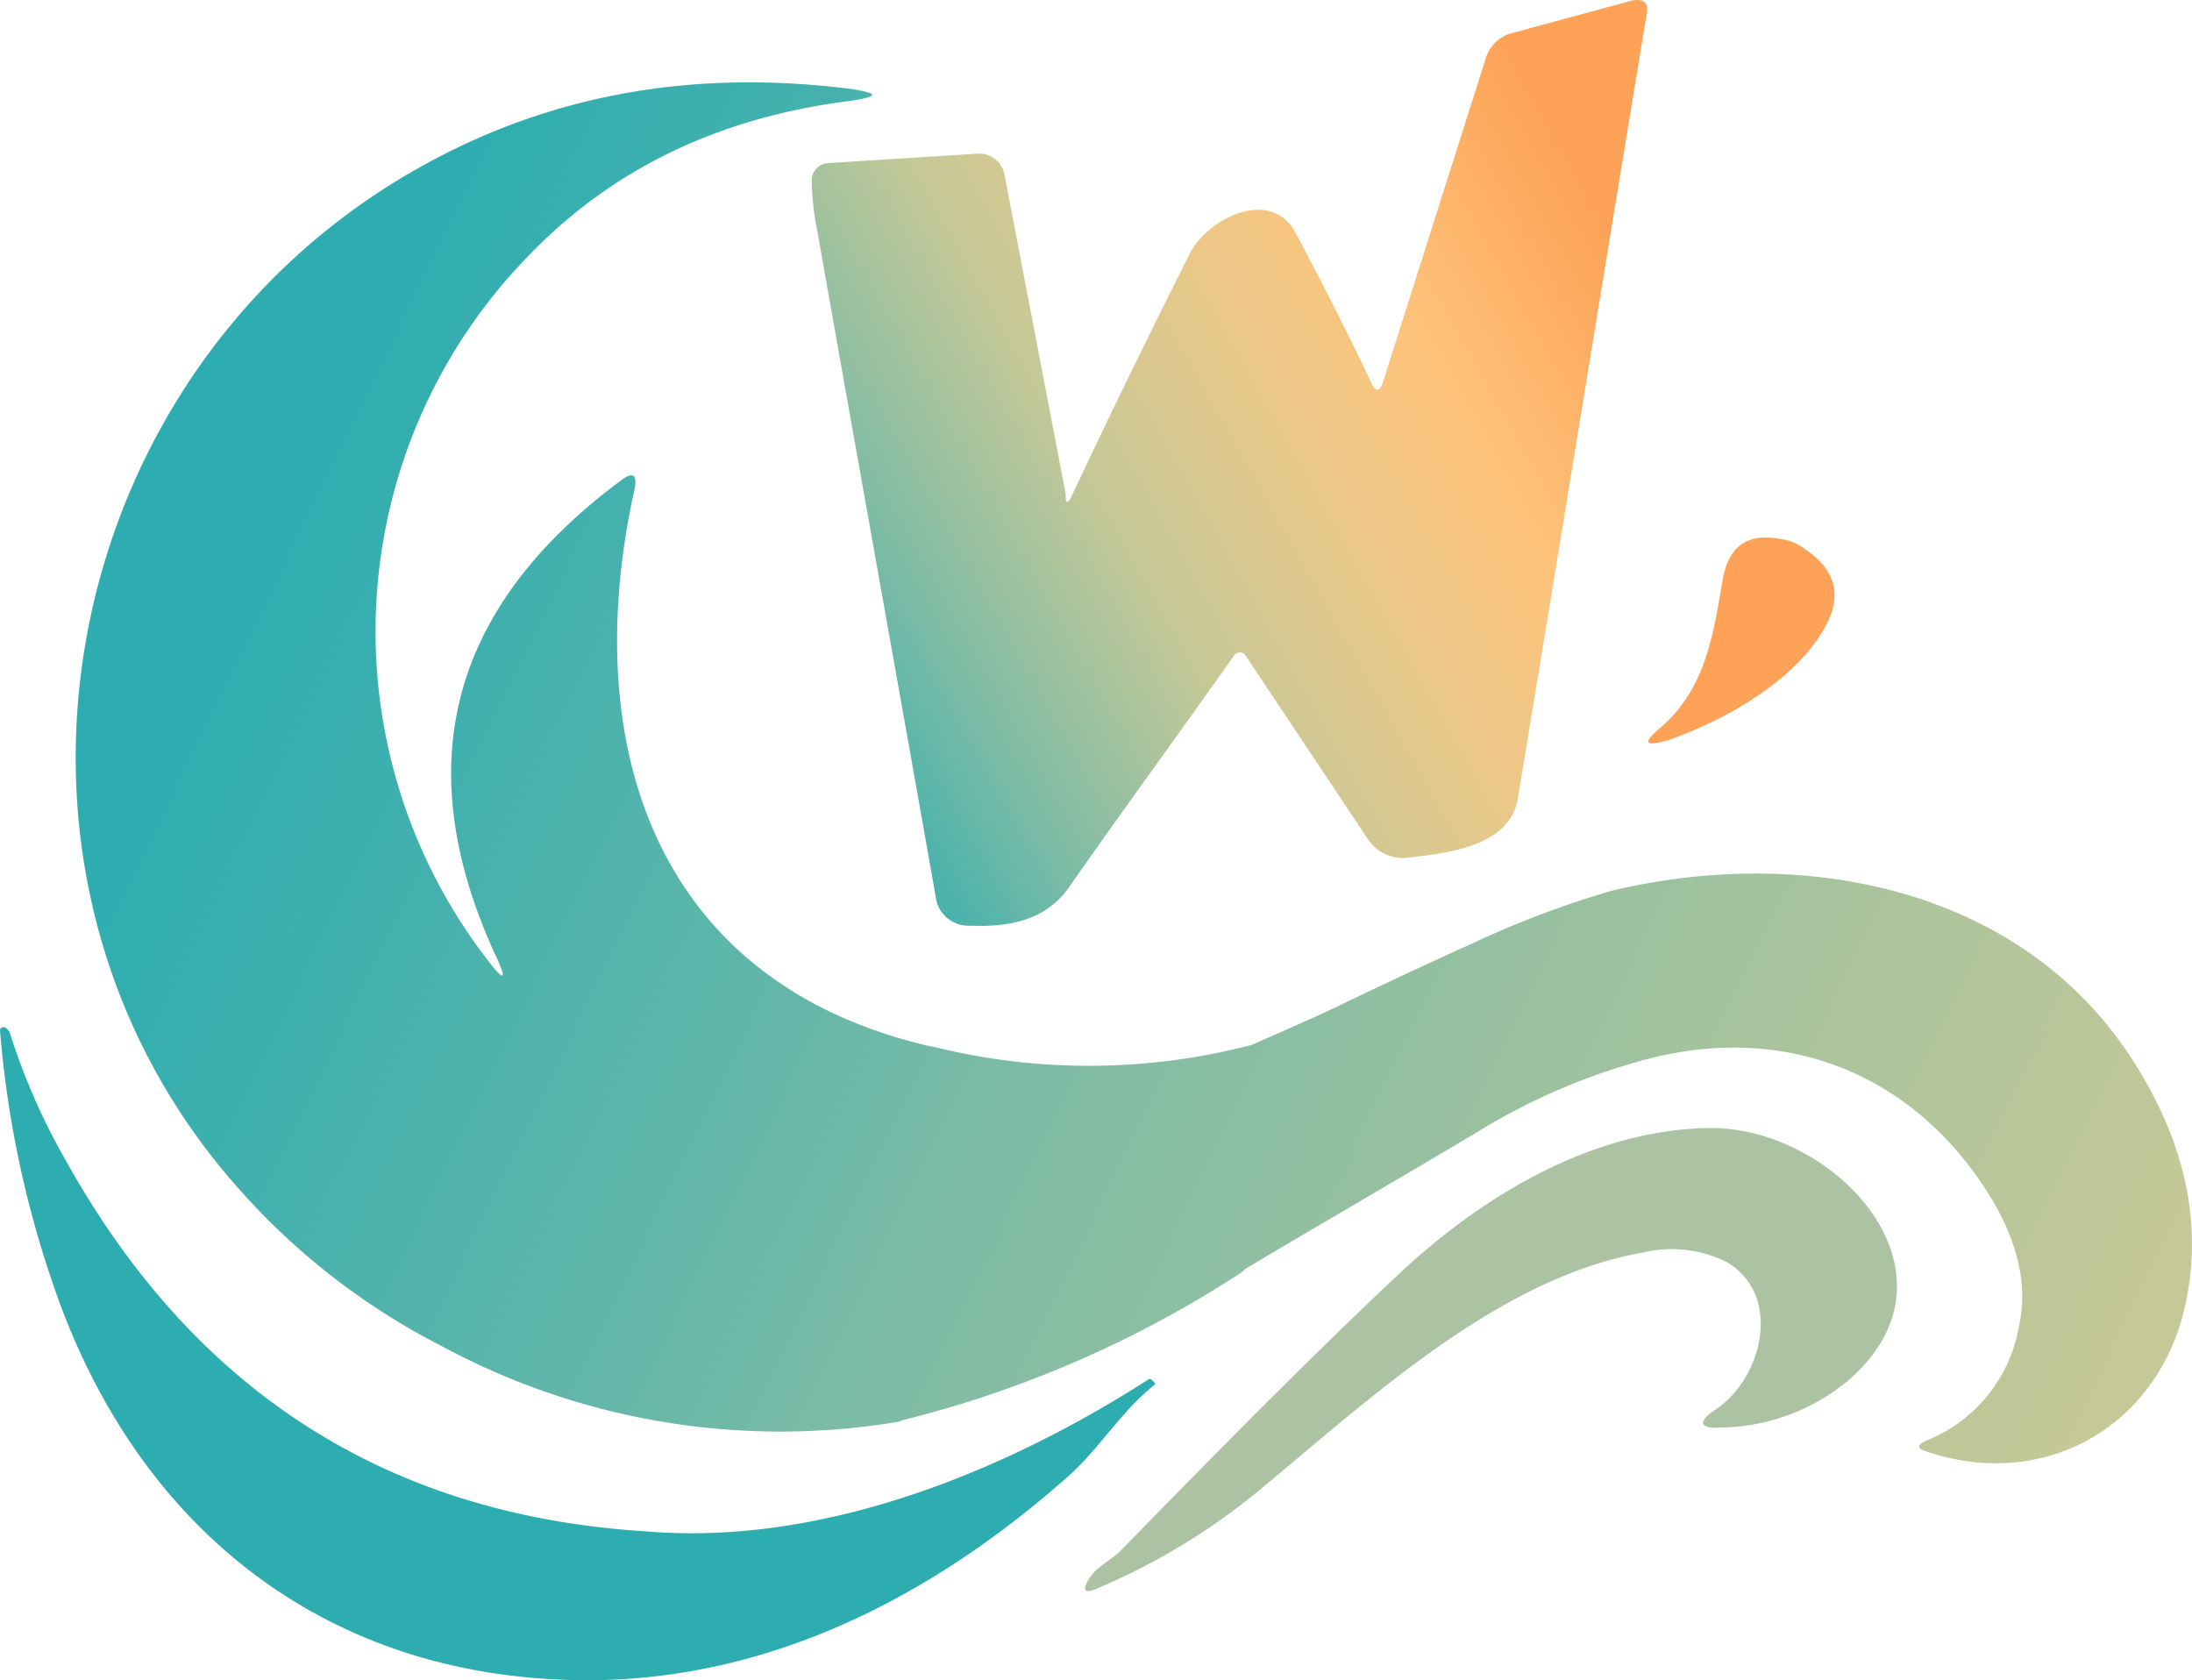 <svg id="Capa_1" data-name="Capa 1" xmlns="http://www.w3.org/2000/svg" xmlns:xlink="http://www.w3.org/1999/xlink" viewBox="0 0 147.86 113.33"><defs><style>.cls-1{fill:#abc3a2;}.cls-2{fill:url(#Degradado_sin_nombre_2);}.cls-3{fill:url(#Degradado_sin_nombre_18);}.cls-4{fill:#2dadb0;}.cls-5{fill:#fda256;}</style><linearGradient id="Degradado_sin_nombre_2" x1="17.44" y1="-153.74" x2="141.01" y2="-213.65" gradientTransform="matrix(1, 0, 0, -1, 0, -118.18)" gradientUnits="userSpaceOnUse"><stop offset="0" stop-color="#2dadb0"/><stop offset="0.12" stop-color="#3eb0ae"/><stop offset="0.37" stop-color="#6ab8a8"/><stop offset="0.46" stop-color="#7ebca5"/><stop offset="1" stop-color="#c5c897"/></linearGradient><linearGradient id="Degradado_sin_nombre_18" x1="53.49" y1="47.48" x2="109.33" y2="16.14" gradientUnits="userSpaceOnUse"><stop offset="0" stop-color="#3cb0ae"/><stop offset="0.17" stop-color="#7ebca5"/><stop offset="0.39" stop-color="#c5c897"/><stop offset="0.59" stop-color="#e9c88a"/><stop offset="0.76" stop-color="#fec37b"/><stop offset="1" stop-color="#fda256"/></linearGradient></defs><title>wikiki_min</title><path class="cls-1" d="M116.4,85.09a8.36,8.36,0,0,0-5.6-.6c-9.6,1.7-18.1,9.6-25.7,15.9a44.14,44.14,0,0,1-11.2,6.8c-.7.3-.9.1-.5-.6.5-.9,1.5-1.3,2.2-2,7.7-7.9,13.9-14.1,18.6-18.5,5.8-5.5,13.3-9.9,21.1-10,8.5-.1,17.7,9.8,9.4,17a13.7,13.7,0,0,1-8.6,3.2c-1.5.1-1.6-.4-.4-1.2C118.9,93,120.3,87.29,116.4,85.09Z"/><path class="cls-2" d="M60.9,95.79a74.68,74.68,0,0,0,22.9-10l.2-.2c5.2-3.1,10.4-6.1,15.6-9.2a42.47,42.47,0,0,1,12.1-5.1c9.4-2.2,17.7,1.5,22.6,9.5,1.8,3,2.5,5.9,1.9,8.6a10.15,10.15,0,0,1-6.3,7.8c-.6.3-.6.5,0,.7,8.2,2.8,16-1.9,17.6-10.3,1-5.2-.1-10.4-3.4-15.7-7.5-12.1-22.5-14.9-35.4-11.8a64.83,64.83,0,0,0-9.5,3.6c-3.1,1.4-6.1,2.8-9.2,4.3-1.9.9-5.6,2.5-5.6,2.5a43.47,43.47,0,0,1-21.5.1h-.1C44.1,66.29,39,50.19,42.8,33q.3-1.5-.9-.6c-11.6,8.6-14.4,19.3-8.4,32.2.7,1.5.5,1.6-.5.3a36.28,36.28,0,0,1,2.7-47.7c5.6-5.8,12.8-9.3,21.7-10.4,1.9-.3,1.9-.5,0-.8-11.8-1.5-22.3.8-31.6,6.8-22.7,14.7-28,47.1-9.5,67.6a46.4,46.4,0,0,0,13.5,10.4,48.13,48.13,0,0,0,30.8,5.1Z"/><path class="cls-3" d="M72.27,33.5C75,27.68,77.66,22.28,80.2,17.21c1.17-2.44,5.5-4.66,7.2-1.49,1.8,3.39,3.49,6.67,5.08,10.06.31.74.63.63.84-.11L100.2,4a2.53,2.53,0,0,1,1.91-1.8L110,.06c.85-.21,1.27.11,1.06,1-2.86,17.24-5.71,34.91-8.68,52.8-.53,3.28-4.86,3.7-7.51,4a2.81,2.81,0,0,1-2.54-1.17L84,44.19c-.11-.21-.42-.21-.63-.11l-.11.11C79.46,49.58,75.65,54.77,72,60c-1.59,2.12-4,2.54-6.56,2.44a2.23,2.23,0,0,1-2.33-2c-2.65-15-5.4-30.26-8.15-45.82a20.1,20.1,0,0,1-.21-2.43A1.18,1.18,0,0,1,55.86,11l10-.63a1.75,1.75,0,0,1,1.91,1.48l4.12,21.48C71.84,34,72.05,34,72.27,33.5Z"/><path class="cls-4" d="M77.4,93.09a.19.19,0,0,1,.3,0l.2.2v.1c-2.5,2-3.8,4.5-6.2,6.5-9.7,8.5-21.2,14-34,13.4-15.9-.7-27.9-10-33.6-25.2A70,70,0,0,1,0,69.49a.22.22,0,0,1,.2-.2H.3a.7.7,0,0,1,.4.5,44.1,44.1,0,0,0,3.8,8.6q13,23.25,39,24.9C55.2,104.29,67.4,99.49,77.4,93.09Z"/><path class="cls-5" d="M112.1,49c3-2.64,3.49-6.35,4.12-10,.43-2.22,1.7-3.06,3.92-2.64a3.47,3.47,0,0,1,1.69.74c1.91,1.27,2.44,3,1.38,5-1.91,3.71-6.77,6.46-10.69,7.83C110.93,50.37,110.72,50.15,112.1,49Z"/></svg>